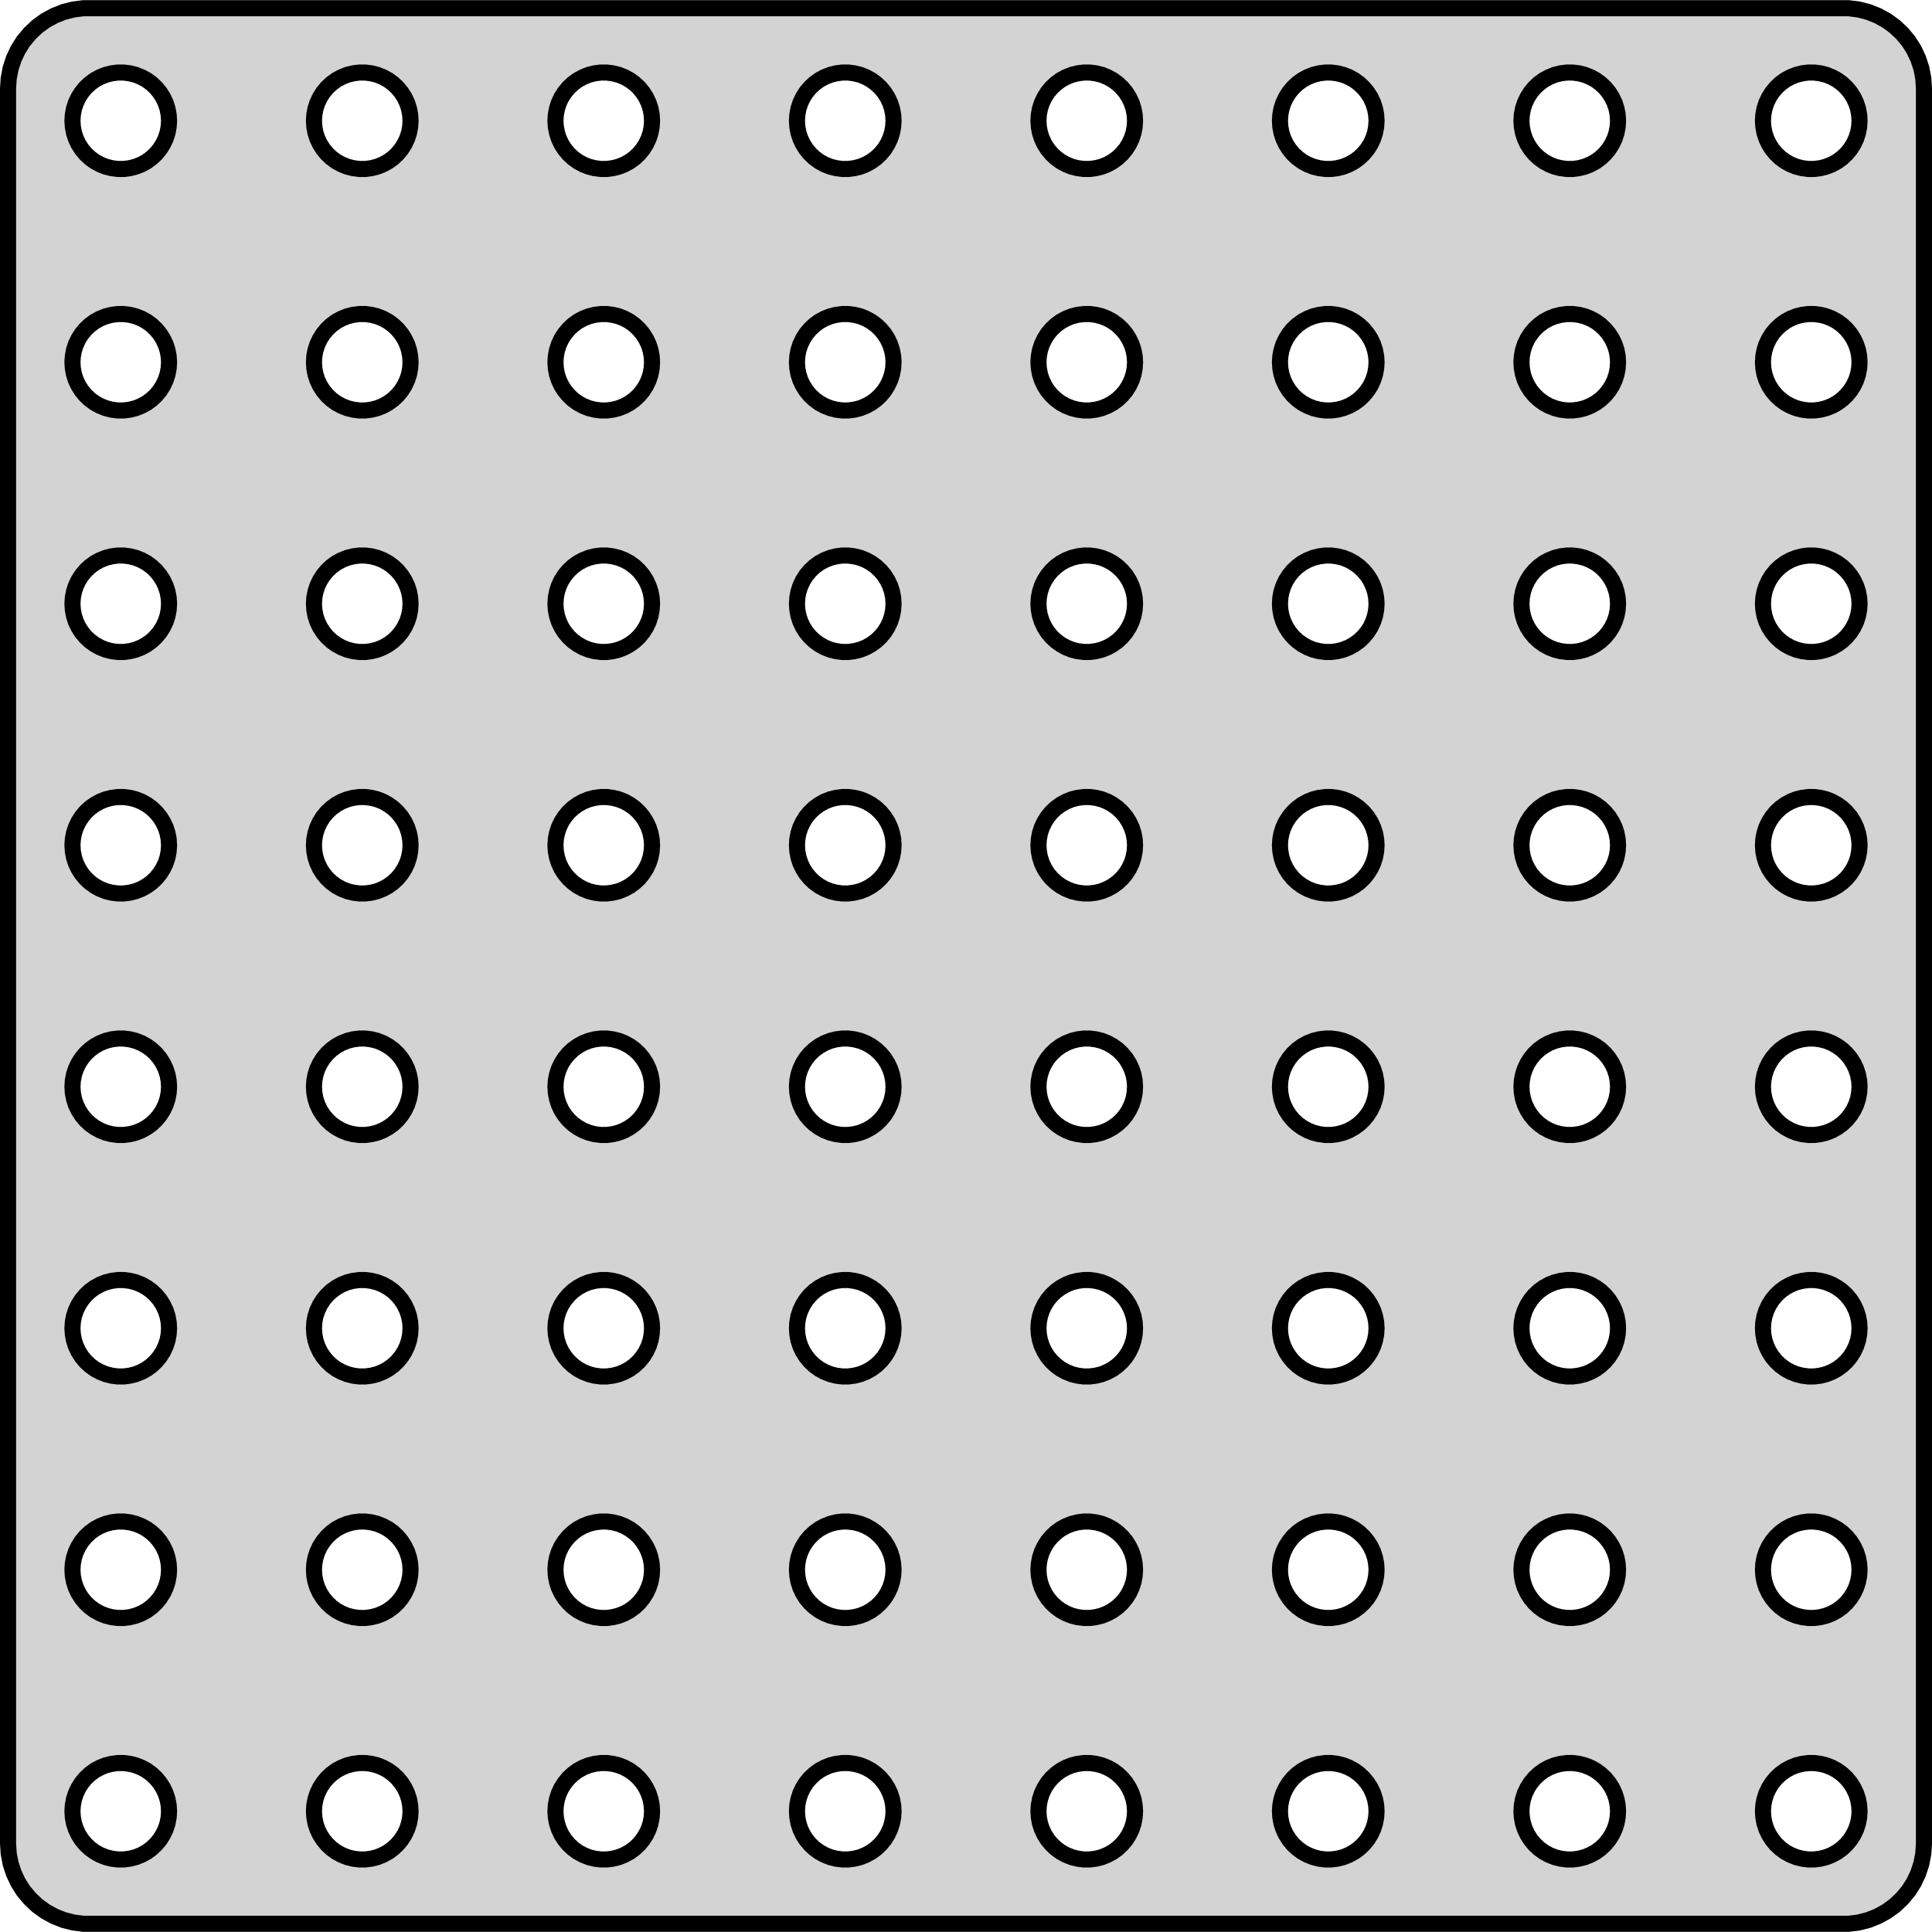 <?xml version="1.0" standalone="no"?>
<!DOCTYPE svg PUBLIC "-//W3C//DTD SVG 1.1//EN" "http://www.w3.org/Graphics/SVG/1.1/DTD/svg11.dtd">
<svg width="60mm" height="60mm" viewBox="-30 -30 60 60" xmlns="http://www.w3.org/2000/svg" version="1.1">
<title>OpenSCAD Model</title>
<path d="
M 27.718,29.706 L 28.023,29.628 L 28.314,29.512 L 28.59,29.361 L 28.844,29.176 L 29.072,28.961
 L 29.273,28.72 L 29.441,28.454 L 29.574,28.17 L 29.671,27.872 L 29.73,27.563 L 29.75,27.25
 L 29.75,-27.25 L 29.73,-27.563 L 29.671,-27.872 L 29.574,-28.17 L 29.441,-28.454 L 29.273,-28.72
 L 29.072,-28.961 L 28.844,-29.176 L 28.59,-29.361 L 28.314,-29.512 L 28.023,-29.628 L 27.718,-29.706
 L 27.407,-29.745 L -27.407,-29.745 L -27.718,-29.706 L -28.023,-29.628 L -28.314,-29.512 L -28.59,-29.361
 L -28.844,-29.176 L -29.072,-28.961 L -29.273,-28.72 L -29.441,-28.454 L -29.574,-28.17 L -29.671,-27.872
 L -29.73,-27.563 L -29.75,-27.25 L -29.75,27.25 L -29.73,27.563 L -29.671,27.872 L -29.574,28.17
 L -29.441,28.454 L -29.273,28.72 L -29.072,28.961 L -28.844,29.176 L -28.59,29.361 L -28.314,29.512
 L -28.023,29.628 L -27.718,29.706 L -27.407,29.745 L 27.407,29.745 z
M 3.656,-24.753 L 3.469,-24.777 L 3.286,-24.823 L 3.111,-24.893 L 2.946,-24.983 L 2.794,-25.094
 L 2.657,-25.223 L 2.536,-25.368 L 2.436,-25.527 L 2.355,-25.698 L 2.297,-25.877 L 2.262,-26.062
 L 2.25,-26.25 L 2.262,-26.438 L 2.297,-26.623 L 2.355,-26.802 L 2.436,-26.973 L 2.536,-27.132
 L 2.657,-27.277 L 2.794,-27.406 L 2.946,-27.517 L 3.111,-27.607 L 3.286,-27.677 L 3.469,-27.723
 L 3.656,-27.747 L 3.844,-27.747 L 4.031,-27.723 L 4.214,-27.677 L 4.389,-27.607 L 4.554,-27.517
 L 4.706,-27.406 L 4.843,-27.277 L 4.964,-27.132 L 5.064,-26.973 L 5.145,-26.802 L 5.203,-26.623
 L 5.238,-26.438 L 5.25,-26.25 L 5.238,-26.062 L 5.203,-25.877 L 5.145,-25.698 L 5.064,-25.527
 L 4.964,-25.368 L 4.843,-25.223 L 4.706,-25.094 L 4.554,-24.983 L 4.389,-24.893 L 4.214,-24.823
 L 4.031,-24.777 L 3.844,-24.753 z
M 26.156,-24.753 L 25.969,-24.777 L 25.787,-24.823 L 25.611,-24.893 L 25.446,-24.983 L 25.294,-25.094
 L 25.157,-25.223 L 25.037,-25.368 L 24.936,-25.527 L 24.855,-25.698 L 24.797,-25.877 L 24.762,-26.062
 L 24.75,-26.25 L 24.762,-26.438 L 24.797,-26.623 L 24.855,-26.802 L 24.936,-26.973 L 25.037,-27.132
 L 25.157,-27.277 L 25.294,-27.406 L 25.446,-27.517 L 25.611,-27.607 L 25.787,-27.677 L 25.969,-27.723
 L 26.156,-27.747 L 26.344,-27.747 L 26.531,-27.723 L 26.713,-27.677 L 26.889,-27.607 L 27.054,-27.517
 L 27.206,-27.406 L 27.343,-27.277 L 27.463,-27.132 L 27.564,-26.973 L 27.645,-26.802 L 27.703,-26.623
 L 27.738,-26.438 L 27.75,-26.25 L 27.738,-26.062 L 27.703,-25.877 L 27.645,-25.698 L 27.564,-25.527
 L 27.463,-25.368 L 27.343,-25.223 L 27.206,-25.094 L 27.054,-24.983 L 26.889,-24.893 L 26.713,-24.823
 L 26.531,-24.777 L 26.344,-24.753 z
M -18.844,-24.753 L -19.031,-24.777 L -19.213,-24.823 L -19.389,-24.893 L -19.554,-24.983 L -19.706,-25.094
 L -19.843,-25.223 L -19.963,-25.368 L -20.064,-25.527 L -20.145,-25.698 L -20.203,-25.877 L -20.238,-26.062
 L -20.25,-26.25 L -20.238,-26.438 L -20.203,-26.623 L -20.145,-26.802 L -20.064,-26.973 L -19.963,-27.132
 L -19.843,-27.277 L -19.706,-27.406 L -19.554,-27.517 L -19.389,-27.607 L -19.213,-27.677 L -19.031,-27.723
 L -18.844,-27.747 L -18.656,-27.747 L -18.469,-27.723 L -18.287,-27.677 L -18.111,-27.607 L -17.946,-27.517
 L -17.794,-27.406 L -17.657,-27.277 L -17.537,-27.132 L -17.436,-26.973 L -17.355,-26.802 L -17.297,-26.623
 L -17.262,-26.438 L -17.25,-26.25 L -17.262,-26.062 L -17.297,-25.877 L -17.355,-25.698 L -17.436,-25.527
 L -17.537,-25.368 L -17.657,-25.223 L -17.794,-25.094 L -17.946,-24.983 L -18.111,-24.893 L -18.287,-24.823
 L -18.469,-24.777 L -18.656,-24.753 z
M 18.656,-24.753 L 18.469,-24.777 L 18.287,-24.823 L 18.111,-24.893 L 17.946,-24.983 L 17.794,-25.094
 L 17.657,-25.223 L 17.537,-25.368 L 17.436,-25.527 L 17.355,-25.698 L 17.297,-25.877 L 17.262,-26.062
 L 17.25,-26.25 L 17.262,-26.438 L 17.297,-26.623 L 17.355,-26.802 L 17.436,-26.973 L 17.537,-27.132
 L 17.657,-27.277 L 17.794,-27.406 L 17.946,-27.517 L 18.111,-27.607 L 18.287,-27.677 L 18.469,-27.723
 L 18.656,-27.747 L 18.844,-27.747 L 19.031,-27.723 L 19.213,-27.677 L 19.389,-27.607 L 19.554,-27.517
 L 19.706,-27.406 L 19.843,-27.277 L 19.963,-27.132 L 20.064,-26.973 L 20.145,-26.802 L 20.203,-26.623
 L 20.238,-26.438 L 20.25,-26.25 L 20.238,-26.062 L 20.203,-25.877 L 20.145,-25.698 L 20.064,-25.527
 L 19.963,-25.368 L 19.843,-25.223 L 19.706,-25.094 L 19.554,-24.983 L 19.389,-24.893 L 19.213,-24.823
 L 19.031,-24.777 L 18.844,-24.753 z
M -3.844,-24.753 L -4.031,-24.777 L -4.214,-24.823 L -4.389,-24.893 L -4.554,-24.983 L -4.706,-25.094
 L -4.843,-25.223 L -4.964,-25.368 L -5.064,-25.527 L -5.145,-25.698 L -5.203,-25.877 L -5.238,-26.062
 L -5.25,-26.25 L -5.238,-26.438 L -5.203,-26.623 L -5.145,-26.802 L -5.064,-26.973 L -4.964,-27.132
 L -4.843,-27.277 L -4.706,-27.406 L -4.554,-27.517 L -4.389,-27.607 L -4.214,-27.677 L -4.031,-27.723
 L -3.844,-27.747 L -3.656,-27.747 L -3.469,-27.723 L -3.286,-27.677 L -3.111,-27.607 L -2.946,-27.517
 L -2.794,-27.406 L -2.657,-27.277 L -2.536,-27.132 L -2.436,-26.973 L -2.355,-26.802 L -2.297,-26.623
 L -2.262,-26.438 L -2.25,-26.25 L -2.262,-26.062 L -2.297,-25.877 L -2.355,-25.698 L -2.436,-25.527
 L -2.536,-25.368 L -2.657,-25.223 L -2.794,-25.094 L -2.946,-24.983 L -3.111,-24.893 L -3.286,-24.823
 L -3.469,-24.777 L -3.656,-24.753 z
M -26.344,-24.753 L -26.531,-24.777 L -26.713,-24.823 L -26.889,-24.893 L -27.054,-24.983 L -27.206,-25.094
 L -27.343,-25.223 L -27.463,-25.368 L -27.564,-25.527 L -27.645,-25.698 L -27.703,-25.877 L -27.738,-26.062
 L -27.75,-26.25 L -27.738,-26.438 L -27.703,-26.623 L -27.645,-26.802 L -27.564,-26.973 L -27.463,-27.132
 L -27.343,-27.277 L -27.206,-27.406 L -27.054,-27.517 L -26.889,-27.607 L -26.713,-27.677 L -26.531,-27.723
 L -26.344,-27.747 L -26.156,-27.747 L -25.969,-27.723 L -25.787,-27.677 L -25.611,-27.607 L -25.446,-27.517
 L -25.294,-27.406 L -25.157,-27.277 L -25.037,-27.132 L -24.936,-26.973 L -24.855,-26.802 L -24.797,-26.623
 L -24.762,-26.438 L -24.75,-26.25 L -24.762,-26.062 L -24.797,-25.877 L -24.855,-25.698 L -24.936,-25.527
 L -25.037,-25.368 L -25.157,-25.223 L -25.294,-25.094 L -25.446,-24.983 L -25.611,-24.893 L -25.787,-24.823
 L -25.969,-24.777 L -26.156,-24.753 z
M 11.156,-24.753 L 10.969,-24.777 L 10.787,-24.823 L 10.611,-24.893 L 10.446,-24.983 L 10.294,-25.094
 L 10.156,-25.223 L 10.037,-25.368 L 9.936,-25.527 L 9.855,-25.698 L 9.797,-25.877 L 9.762,-26.062
 L 9.75,-26.25 L 9.762,-26.438 L 9.797,-26.623 L 9.855,-26.802 L 9.936,-26.973 L 10.037,-27.132
 L 10.156,-27.277 L 10.294,-27.406 L 10.446,-27.517 L 10.611,-27.607 L 10.787,-27.677 L 10.969,-27.723
 L 11.156,-27.747 L 11.344,-27.747 L 11.531,-27.723 L 11.713,-27.677 L 11.889,-27.607 L 12.054,-27.517
 L 12.206,-27.406 L 12.343,-27.277 L 12.463,-27.132 L 12.565,-26.973 L 12.645,-26.802 L 12.703,-26.623
 L 12.738,-26.438 L 12.75,-26.25 L 12.738,-26.062 L 12.703,-25.877 L 12.645,-25.698 L 12.565,-25.527
 L 12.463,-25.368 L 12.343,-25.223 L 12.206,-25.094 L 12.054,-24.983 L 11.889,-24.893 L 11.713,-24.823
 L 11.531,-24.777 L 11.344,-24.753 z
M -11.344,-24.753 L -11.531,-24.777 L -11.713,-24.823 L -11.889,-24.893 L -12.054,-24.983 L -12.206,-25.094
 L -12.343,-25.223 L -12.463,-25.368 L -12.565,-25.527 L -12.645,-25.698 L -12.703,-25.877 L -12.738,-26.062
 L -12.75,-26.25 L -12.738,-26.438 L -12.703,-26.623 L -12.645,-26.802 L -12.565,-26.973 L -12.463,-27.132
 L -12.343,-27.277 L -12.206,-27.406 L -12.054,-27.517 L -11.889,-27.607 L -11.713,-27.677 L -11.531,-27.723
 L -11.344,-27.747 L -11.156,-27.747 L -10.969,-27.723 L -10.787,-27.677 L -10.611,-27.607 L -10.446,-27.517
 L -10.294,-27.406 L -10.156,-27.277 L -10.037,-27.132 L -9.936,-26.973 L -9.855,-26.802 L -9.797,-26.623
 L -9.762,-26.438 L -9.75,-26.25 L -9.762,-26.062 L -9.797,-25.877 L -9.855,-25.698 L -9.936,-25.527
 L -10.037,-25.368 L -10.156,-25.223 L -10.294,-25.094 L -10.446,-24.983 L -10.611,-24.893 L -10.787,-24.823
 L -10.969,-24.777 L -11.156,-24.753 z
M 26.156,-17.253 L 25.969,-17.277 L 25.787,-17.323 L 25.611,-17.393 L 25.446,-17.483 L 25.294,-17.594
 L 25.157,-17.723 L 25.037,-17.868 L 24.936,-18.027 L 24.855,-18.198 L 24.797,-18.377 L 24.762,-18.562
 L 24.75,-18.75 L 24.762,-18.938 L 24.797,-19.123 L 24.855,-19.302 L 24.936,-19.473 L 25.037,-19.632
 L 25.157,-19.777 L 25.294,-19.906 L 25.446,-20.017 L 25.611,-20.107 L 25.787,-20.177 L 25.969,-20.223
 L 26.156,-20.247 L 26.344,-20.247 L 26.531,-20.223 L 26.713,-20.177 L 26.889,-20.107 L 27.054,-20.017
 L 27.206,-19.906 L 27.343,-19.777 L 27.463,-19.632 L 27.564,-19.473 L 27.645,-19.302 L 27.703,-19.123
 L 27.738,-18.938 L 27.75,-18.75 L 27.738,-18.562 L 27.703,-18.377 L 27.645,-18.198 L 27.564,-18.027
 L 27.463,-17.868 L 27.343,-17.723 L 27.206,-17.594 L 27.054,-17.483 L 26.889,-17.393 L 26.713,-17.323
 L 26.531,-17.277 L 26.344,-17.253 z
M 3.656,-17.253 L 3.469,-17.277 L 3.286,-17.323 L 3.111,-17.393 L 2.946,-17.483 L 2.794,-17.594
 L 2.657,-17.723 L 2.536,-17.868 L 2.436,-18.027 L 2.355,-18.198 L 2.297,-18.377 L 2.262,-18.562
 L 2.25,-18.75 L 2.262,-18.938 L 2.297,-19.123 L 2.355,-19.302 L 2.436,-19.473 L 2.536,-19.632
 L 2.657,-19.777 L 2.794,-19.906 L 2.946,-20.017 L 3.111,-20.107 L 3.286,-20.177 L 3.469,-20.223
 L 3.656,-20.247 L 3.844,-20.247 L 4.031,-20.223 L 4.214,-20.177 L 4.389,-20.107 L 4.554,-20.017
 L 4.706,-19.906 L 4.843,-19.777 L 4.964,-19.632 L 5.064,-19.473 L 5.145,-19.302 L 5.203,-19.123
 L 5.238,-18.938 L 5.25,-18.75 L 5.238,-18.562 L 5.203,-18.377 L 5.145,-18.198 L 5.064,-18.027
 L 4.964,-17.868 L 4.843,-17.723 L 4.706,-17.594 L 4.554,-17.483 L 4.389,-17.393 L 4.214,-17.323
 L 4.031,-17.277 L 3.844,-17.253 z
M -26.344,-17.253 L -26.531,-17.277 L -26.713,-17.323 L -26.889,-17.393 L -27.054,-17.483 L -27.206,-17.594
 L -27.343,-17.723 L -27.463,-17.868 L -27.564,-18.027 L -27.645,-18.198 L -27.703,-18.377 L -27.738,-18.562
 L -27.75,-18.75 L -27.738,-18.938 L -27.703,-19.123 L -27.645,-19.302 L -27.564,-19.473 L -27.463,-19.632
 L -27.343,-19.777 L -27.206,-19.906 L -27.054,-20.017 L -26.889,-20.107 L -26.713,-20.177 L -26.531,-20.223
 L -26.344,-20.247 L -26.156,-20.247 L -25.969,-20.223 L -25.787,-20.177 L -25.611,-20.107 L -25.446,-20.017
 L -25.294,-19.906 L -25.157,-19.777 L -25.037,-19.632 L -24.936,-19.473 L -24.855,-19.302 L -24.797,-19.123
 L -24.762,-18.938 L -24.75,-18.75 L -24.762,-18.562 L -24.797,-18.377 L -24.855,-18.198 L -24.936,-18.027
 L -25.037,-17.868 L -25.157,-17.723 L -25.294,-17.594 L -25.446,-17.483 L -25.611,-17.393 L -25.787,-17.323
 L -25.969,-17.277 L -26.156,-17.253 z
M 11.156,-17.253 L 10.969,-17.277 L 10.787,-17.323 L 10.611,-17.393 L 10.446,-17.483 L 10.294,-17.594
 L 10.156,-17.723 L 10.037,-17.868 L 9.936,-18.027 L 9.855,-18.198 L 9.797,-18.377 L 9.762,-18.562
 L 9.75,-18.75 L 9.762,-18.938 L 9.797,-19.123 L 9.855,-19.302 L 9.936,-19.473 L 10.037,-19.632
 L 10.156,-19.777 L 10.294,-19.906 L 10.446,-20.017 L 10.611,-20.107 L 10.787,-20.177 L 10.969,-20.223
 L 11.156,-20.247 L 11.344,-20.247 L 11.531,-20.223 L 11.713,-20.177 L 11.889,-20.107 L 12.054,-20.017
 L 12.206,-19.906 L 12.343,-19.777 L 12.463,-19.632 L 12.565,-19.473 L 12.645,-19.302 L 12.703,-19.123
 L 12.738,-18.938 L 12.75,-18.75 L 12.738,-18.562 L 12.703,-18.377 L 12.645,-18.198 L 12.565,-18.027
 L 12.463,-17.868 L 12.343,-17.723 L 12.206,-17.594 L 12.054,-17.483 L 11.889,-17.393 L 11.713,-17.323
 L 11.531,-17.277 L 11.344,-17.253 z
M -11.344,-17.253 L -11.531,-17.277 L -11.713,-17.323 L -11.889,-17.393 L -12.054,-17.483 L -12.206,-17.594
 L -12.343,-17.723 L -12.463,-17.868 L -12.565,-18.027 L -12.645,-18.198 L -12.703,-18.377 L -12.738,-18.562
 L -12.75,-18.75 L -12.738,-18.938 L -12.703,-19.123 L -12.645,-19.302 L -12.565,-19.473 L -12.463,-19.632
 L -12.343,-19.777 L -12.206,-19.906 L -12.054,-20.017 L -11.889,-20.107 L -11.713,-20.177 L -11.531,-20.223
 L -11.344,-20.247 L -11.156,-20.247 L -10.969,-20.223 L -10.787,-20.177 L -10.611,-20.107 L -10.446,-20.017
 L -10.294,-19.906 L -10.156,-19.777 L -10.037,-19.632 L -9.936,-19.473 L -9.855,-19.302 L -9.797,-19.123
 L -9.762,-18.938 L -9.75,-18.75 L -9.762,-18.562 L -9.797,-18.377 L -9.855,-18.198 L -9.936,-18.027
 L -10.037,-17.868 L -10.156,-17.723 L -10.294,-17.594 L -10.446,-17.483 L -10.611,-17.393 L -10.787,-17.323
 L -10.969,-17.277 L -11.156,-17.253 z
M 18.656,-17.253 L 18.469,-17.277 L 18.287,-17.323 L 18.111,-17.393 L 17.946,-17.483 L 17.794,-17.594
 L 17.657,-17.723 L 17.537,-17.868 L 17.436,-18.027 L 17.355,-18.198 L 17.297,-18.377 L 17.262,-18.562
 L 17.25,-18.75 L 17.262,-18.938 L 17.297,-19.123 L 17.355,-19.302 L 17.436,-19.473 L 17.537,-19.632
 L 17.657,-19.777 L 17.794,-19.906 L 17.946,-20.017 L 18.111,-20.107 L 18.287,-20.177 L 18.469,-20.223
 L 18.656,-20.247 L 18.844,-20.247 L 19.031,-20.223 L 19.213,-20.177 L 19.389,-20.107 L 19.554,-20.017
 L 19.706,-19.906 L 19.843,-19.777 L 19.963,-19.632 L 20.064,-19.473 L 20.145,-19.302 L 20.203,-19.123
 L 20.238,-18.938 L 20.25,-18.75 L 20.238,-18.562 L 20.203,-18.377 L 20.145,-18.198 L 20.064,-18.027
 L 19.963,-17.868 L 19.843,-17.723 L 19.706,-17.594 L 19.554,-17.483 L 19.389,-17.393 L 19.213,-17.323
 L 19.031,-17.277 L 18.844,-17.253 z
M -18.844,-17.253 L -19.031,-17.277 L -19.213,-17.323 L -19.389,-17.393 L -19.554,-17.483 L -19.706,-17.594
 L -19.843,-17.723 L -19.963,-17.868 L -20.064,-18.027 L -20.145,-18.198 L -20.203,-18.377 L -20.238,-18.562
 L -20.25,-18.75 L -20.238,-18.938 L -20.203,-19.123 L -20.145,-19.302 L -20.064,-19.473 L -19.963,-19.632
 L -19.843,-19.777 L -19.706,-19.906 L -19.554,-20.017 L -19.389,-20.107 L -19.213,-20.177 L -19.031,-20.223
 L -18.844,-20.247 L -18.656,-20.247 L -18.469,-20.223 L -18.287,-20.177 L -18.111,-20.107 L -17.946,-20.017
 L -17.794,-19.906 L -17.657,-19.777 L -17.537,-19.632 L -17.436,-19.473 L -17.355,-19.302 L -17.297,-19.123
 L -17.262,-18.938 L -17.25,-18.75 L -17.262,-18.562 L -17.297,-18.377 L -17.355,-18.198 L -17.436,-18.027
 L -17.537,-17.868 L -17.657,-17.723 L -17.794,-17.594 L -17.946,-17.483 L -18.111,-17.393 L -18.287,-17.323
 L -18.469,-17.277 L -18.656,-17.253 z
M -3.844,-17.253 L -4.031,-17.277 L -4.214,-17.323 L -4.389,-17.393 L -4.554,-17.483 L -4.706,-17.594
 L -4.843,-17.723 L -4.964,-17.868 L -5.064,-18.027 L -5.145,-18.198 L -5.203,-18.377 L -5.238,-18.562
 L -5.25,-18.75 L -5.238,-18.938 L -5.203,-19.123 L -5.145,-19.302 L -5.064,-19.473 L -4.964,-19.632
 L -4.843,-19.777 L -4.706,-19.906 L -4.554,-20.017 L -4.389,-20.107 L -4.214,-20.177 L -4.031,-20.223
 L -3.844,-20.247 L -3.656,-20.247 L -3.469,-20.223 L -3.286,-20.177 L -3.111,-20.107 L -2.946,-20.017
 L -2.794,-19.906 L -2.657,-19.777 L -2.536,-19.632 L -2.436,-19.473 L -2.355,-19.302 L -2.297,-19.123
 L -2.262,-18.938 L -2.25,-18.75 L -2.262,-18.562 L -2.297,-18.377 L -2.355,-18.198 L -2.436,-18.027
 L -2.536,-17.868 L -2.657,-17.723 L -2.794,-17.594 L -2.946,-17.483 L -3.111,-17.393 L -3.286,-17.323
 L -3.469,-17.277 L -3.656,-17.253 z
M 2.436,-10.527 L 2.355,-10.698 L 2.297,-10.877 L 2.262,-11.062 L 2.25,-11.25 L 2.262,-11.438
 L 2.297,-11.623 L 2.355,-11.802 L 2.436,-11.973 L 2.536,-12.132 L 2.657,-12.277 L 2.794,-12.406
 L 2.946,-12.517 L 3.111,-12.607 L 3.286,-12.677 L 3.469,-12.723 L 3.656,-12.747 L 3.844,-12.747
 L 4.031,-12.723 L 4.214,-12.677 L 4.389,-12.607 L 4.554,-12.517 L 4.706,-12.406 L 4.843,-12.277
 L 4.964,-12.132 L 5.064,-11.973 L 5.145,-11.802 L 5.203,-11.623 L 5.238,-11.438 L 5.25,-11.25
 L 5.238,-11.062 L 5.203,-10.877 L 5.145,-10.698 L 5.064,-10.527 L 4.964,-10.368 L 4.843,-10.223
 L 4.706,-10.094 L 4.554,-9.984 L 4.389,-9.893 L 4.214,-9.823 L 4.031,-9.777 L 3.844,-9.753
 L 3.656,-9.753 L 3.469,-9.777 L 3.286,-9.823 L 3.111,-9.893 L 2.946,-9.984 L 2.794,-10.094
 L 2.657,-10.223 L 2.536,-10.368 z
M -18.844,-9.753 L -19.031,-9.777 L -19.213,-9.823 L -19.389,-9.893 L -19.554,-9.984 L -19.706,-10.094
 L -19.843,-10.223 L -19.963,-10.368 L -20.064,-10.527 L -20.145,-10.698 L -20.203,-10.877 L -20.238,-11.062
 L -20.25,-11.25 L -20.238,-11.438 L -20.203,-11.623 L -20.145,-11.802 L -20.064,-11.973 L -19.963,-12.132
 L -19.843,-12.277 L -19.706,-12.406 L -19.554,-12.517 L -19.389,-12.607 L -19.213,-12.677 L -19.031,-12.723
 L -18.844,-12.747 L -18.656,-12.747 L -18.469,-12.723 L -18.287,-12.677 L -18.111,-12.607 L -17.946,-12.517
 L -17.794,-12.406 L -17.657,-12.277 L -17.537,-12.132 L -17.436,-11.973 L -17.355,-11.802 L -17.297,-11.623
 L -17.262,-11.438 L -17.25,-11.25 L -17.262,-11.062 L -17.297,-10.877 L -17.355,-10.698 L -17.436,-10.527
 L -17.537,-10.368 L -17.657,-10.223 L -17.794,-10.094 L -17.946,-9.984 L -18.111,-9.893 L -18.287,-9.823
 L -18.469,-9.777 L -18.656,-9.753 z
M -11.344,-9.753 L -11.531,-9.777 L -11.713,-9.823 L -11.889,-9.893 L -12.054,-9.984 L -12.206,-10.094
 L -12.343,-10.223 L -12.463,-10.368 L -12.565,-10.527 L -12.645,-10.698 L -12.703,-10.877 L -12.738,-11.062
 L -12.75,-11.25 L -12.738,-11.438 L -12.703,-11.623 L -12.645,-11.802 L -12.565,-11.973 L -12.463,-12.132
 L -12.343,-12.277 L -12.206,-12.406 L -12.054,-12.517 L -11.889,-12.607 L -11.713,-12.677 L -11.531,-12.723
 L -11.344,-12.747 L -11.156,-12.747 L -10.969,-12.723 L -10.787,-12.677 L -10.611,-12.607 L -10.446,-12.517
 L -10.294,-12.406 L -10.156,-12.277 L -10.037,-12.132 L -9.936,-11.973 L -9.855,-11.802 L -9.797,-11.623
 L -9.762,-11.438 L -9.75,-11.25 L -9.762,-11.062 L -9.797,-10.877 L -9.855,-10.698 L -9.936,-10.527
 L -10.037,-10.368 L -10.156,-10.223 L -10.294,-10.094 L -10.446,-9.984 L -10.611,-9.893 L -10.787,-9.823
 L -10.969,-9.777 L -11.156,-9.753 z
M 26.156,-9.753 L 25.969,-9.777 L 25.787,-9.823 L 25.611,-9.893 L 25.446,-9.984 L 25.294,-10.094
 L 25.157,-10.223 L 25.037,-10.368 L 24.936,-10.527 L 24.855,-10.698 L 24.797,-10.877 L 24.762,-11.062
 L 24.75,-11.25 L 24.762,-11.438 L 24.797,-11.623 L 24.855,-11.802 L 24.936,-11.973 L 25.037,-12.132
 L 25.157,-12.277 L 25.294,-12.406 L 25.446,-12.517 L 25.611,-12.607 L 25.787,-12.677 L 25.969,-12.723
 L 26.156,-12.747 L 26.344,-12.747 L 26.531,-12.723 L 26.713,-12.677 L 26.889,-12.607 L 27.054,-12.517
 L 27.206,-12.406 L 27.343,-12.277 L 27.463,-12.132 L 27.564,-11.973 L 27.645,-11.802 L 27.703,-11.623
 L 27.738,-11.438 L 27.75,-11.25 L 27.738,-11.062 L 27.703,-10.877 L 27.645,-10.698 L 27.564,-10.527
 L 27.463,-10.368 L 27.343,-10.223 L 27.206,-10.094 L 27.054,-9.984 L 26.889,-9.893 L 26.713,-9.823
 L 26.531,-9.777 L 26.344,-9.753 z
M 17.436,-10.527 L 17.355,-10.698 L 17.297,-10.877 L 17.262,-11.062 L 17.25,-11.25 L 17.262,-11.438
 L 17.297,-11.623 L 17.355,-11.802 L 17.436,-11.973 L 17.537,-12.132 L 17.657,-12.277 L 17.794,-12.406
 L 17.946,-12.517 L 18.111,-12.607 L 18.287,-12.677 L 18.469,-12.723 L 18.656,-12.747 L 18.844,-12.747
 L 19.031,-12.723 L 19.213,-12.677 L 19.389,-12.607 L 19.554,-12.517 L 19.706,-12.406 L 19.843,-12.277
 L 19.963,-12.132 L 20.064,-11.973 L 20.145,-11.802 L 20.203,-11.623 L 20.238,-11.438 L 20.25,-11.25
 L 20.238,-11.062 L 20.203,-10.877 L 20.145,-10.698 L 20.064,-10.527 L 19.963,-10.368 L 19.843,-10.223
 L 19.706,-10.094 L 19.554,-9.984 L 19.389,-9.893 L 19.213,-9.823 L 19.031,-9.777 L 18.844,-9.753
 L 18.656,-9.753 L 18.469,-9.777 L 18.287,-9.823 L 18.111,-9.893 L 17.946,-9.984 L 17.794,-10.094
 L 17.657,-10.223 L 17.537,-10.368 z
M -26.344,-9.753 L -26.531,-9.777 L -26.713,-9.823 L -26.889,-9.893 L -27.054,-9.984 L -27.206,-10.094
 L -27.343,-10.223 L -27.463,-10.368 L -27.564,-10.527 L -27.645,-10.698 L -27.703,-10.877 L -27.738,-11.062
 L -27.75,-11.25 L -27.738,-11.438 L -27.703,-11.623 L -27.645,-11.802 L -27.564,-11.973 L -27.463,-12.132
 L -27.343,-12.277 L -27.206,-12.406 L -27.054,-12.517 L -26.889,-12.607 L -26.713,-12.677 L -26.531,-12.723
 L -26.344,-12.747 L -26.156,-12.747 L -25.969,-12.723 L -25.787,-12.677 L -25.611,-12.607 L -25.446,-12.517
 L -25.294,-12.406 L -25.157,-12.277 L -25.037,-12.132 L -24.936,-11.973 L -24.855,-11.802 L -24.797,-11.623
 L -24.762,-11.438 L -24.75,-11.25 L -24.762,-11.062 L -24.797,-10.877 L -24.855,-10.698 L -24.936,-10.527
 L -25.037,-10.368 L -25.157,-10.223 L -25.294,-10.094 L -25.446,-9.984 L -25.611,-9.893 L -25.787,-9.823
 L -25.969,-9.777 L -26.156,-9.753 z
M -26.344,-2.253 L -26.531,-2.277 L -26.713,-2.323 L -26.889,-2.393 L -27.054,-2.484 L -27.206,-2.594
 L -27.343,-2.723 L -27.463,-2.868 L -27.564,-3.027 L -27.645,-3.198 L -27.703,-3.377 L -27.738,-3.562
 L -27.75,-3.75 L -27.738,-3.938 L -27.703,-4.123 L -27.645,-4.302 L -27.564,-4.473 L -27.463,-4.632
 L -27.343,-4.777 L -27.206,-4.906 L -27.054,-5.016 L -26.889,-5.107 L -26.713,-5.177 L -26.531,-5.223
 L -26.344,-5.247 L -26.156,-5.247 L -25.969,-5.223 L -25.787,-5.177 L -25.611,-5.107 L -25.446,-5.016
 L -25.294,-4.906 L -25.157,-4.777 L -25.037,-4.632 L -24.936,-4.473 L -24.855,-4.302 L -24.797,-4.123
 L -24.762,-3.938 L -24.75,-3.75 L -24.762,-3.562 L -24.797,-3.377 L -24.855,-3.198 L -24.936,-3.027
 L -25.037,-2.868 L -25.157,-2.723 L -25.294,-2.594 L -25.446,-2.484 L -25.611,-2.393 L -25.787,-2.323
 L -25.969,-2.277 L -26.156,-2.253 z
M -18.844,-2.253 L -19.031,-2.277 L -19.213,-2.323 L -19.389,-2.393 L -19.554,-2.484 L -19.706,-2.594
 L -19.843,-2.723 L -19.963,-2.868 L -20.064,-3.027 L -20.145,-3.198 L -20.203,-3.377 L -20.238,-3.562
 L -20.25,-3.75 L -20.238,-3.938 L -20.203,-4.123 L -20.145,-4.302 L -20.064,-4.473 L -19.963,-4.632
 L -19.843,-4.777 L -19.706,-4.906 L -19.554,-5.016 L -19.389,-5.107 L -19.213,-5.177 L -19.031,-5.223
 L -18.844,-5.247 L -18.656,-5.247 L -18.469,-5.223 L -18.287,-5.177 L -18.111,-5.107 L -17.946,-5.016
 L -17.794,-4.906 L -17.657,-4.777 L -17.537,-4.632 L -17.436,-4.473 L -17.355,-4.302 L -17.297,-4.123
 L -17.262,-3.938 L -17.25,-3.75 L -17.262,-3.562 L -17.297,-3.377 L -17.355,-3.198 L -17.436,-3.027
 L -17.537,-2.868 L -17.657,-2.723 L -17.794,-2.594 L -17.946,-2.484 L -18.111,-2.393 L -18.287,-2.323
 L -18.469,-2.277 L -18.656,-2.253 z
M 11.156,-2.253 L 10.969,-2.277 L 10.787,-2.323 L 10.611,-2.393 L 10.446,-2.484 L 10.294,-2.594
 L 10.156,-2.723 L 10.037,-2.868 L 9.936,-3.027 L 9.855,-3.198 L 9.797,-3.377 L 9.762,-3.562
 L 9.75,-3.75 L 9.762,-3.938 L 9.797,-4.123 L 9.855,-4.302 L 9.936,-4.473 L 10.037,-4.632
 L 10.156,-4.777 L 10.294,-4.906 L 10.446,-5.016 L 10.611,-5.107 L 10.787,-5.177 L 10.969,-5.223
 L 11.156,-5.247 L 11.344,-5.247 L 11.531,-5.223 L 11.713,-5.177 L 11.889,-5.107 L 12.054,-5.016
 L 12.206,-4.906 L 12.343,-4.777 L 12.463,-4.632 L 12.565,-4.473 L 12.645,-4.302 L 12.703,-4.123
 L 12.738,-3.938 L 12.75,-3.75 L 12.738,-3.562 L 12.703,-3.377 L 12.645,-3.198 L 12.565,-3.027
 L 12.463,-2.868 L 12.343,-2.723 L 12.206,-2.594 L 12.054,-2.484 L 11.889,-2.393 L 11.713,-2.323
 L 11.531,-2.277 L 11.344,-2.253 z
M -3.844,-2.253 L -4.031,-2.277 L -4.214,-2.323 L -4.389,-2.393 L -4.554,-2.484 L -4.706,-2.594
 L -4.843,-2.723 L -4.964,-2.868 L -5.064,-3.027 L -5.145,-3.198 L -5.203,-3.377 L -5.238,-3.562
 L -5.25,-3.75 L -5.238,-3.938 L -5.203,-4.123 L -5.145,-4.302 L -5.064,-4.473 L -4.964,-4.632
 L -4.843,-4.777 L -4.706,-4.906 L -4.554,-5.016 L -4.389,-5.107 L -4.214,-5.177 L -4.031,-5.223
 L -3.844,-5.247 L -3.656,-5.247 L -3.469,-5.223 L -3.286,-5.177 L -3.111,-5.107 L -2.946,-5.016
 L -2.794,-4.906 L -2.657,-4.777 L -2.536,-4.632 L -2.436,-4.473 L -2.355,-4.302 L -2.297,-4.123
 L -2.262,-3.938 L -2.25,-3.75 L -2.262,-3.562 L -2.297,-3.377 L -2.355,-3.198 L -2.436,-3.027
 L -2.536,-2.868 L -2.657,-2.723 L -2.794,-2.594 L -2.946,-2.484 L -3.111,-2.393 L -3.286,-2.323
 L -3.469,-2.277 L -3.656,-2.253 z
M 18.656,-2.253 L 18.469,-2.277 L 18.287,-2.323 L 18.111,-2.393 L 17.946,-2.484 L 17.794,-2.594
 L 17.657,-2.723 L 17.537,-2.868 L 17.436,-3.027 L 17.355,-3.198 L 17.297,-3.377 L 17.262,-3.562
 L 17.25,-3.75 L 17.262,-3.938 L 17.297,-4.123 L 17.355,-4.302 L 17.436,-4.473 L 17.537,-4.632
 L 17.657,-4.777 L 17.794,-4.906 L 17.946,-5.016 L 18.111,-5.107 L 18.287,-5.177 L 18.469,-5.223
 L 18.656,-5.247 L 18.844,-5.247 L 19.031,-5.223 L 19.213,-5.177 L 19.389,-5.107 L 19.554,-5.016
 L 19.706,-4.906 L 19.843,-4.777 L 19.963,-4.632 L 20.064,-4.473 L 20.145,-4.302 L 20.203,-4.123
 L 20.238,-3.938 L 20.25,-3.75 L 20.238,-3.562 L 20.203,-3.377 L 20.145,-3.198 L 20.064,-3.027
 L 19.963,-2.868 L 19.843,-2.723 L 19.706,-2.594 L 19.554,-2.484 L 19.389,-2.393 L 19.213,-2.323
 L 19.031,-2.277 L 18.844,-2.253 z
M -11.344,-2.253 L -11.531,-2.277 L -11.713,-2.323 L -11.889,-2.393 L -12.054,-2.484 L -12.206,-2.594
 L -12.343,-2.723 L -12.463,-2.868 L -12.565,-3.027 L -12.645,-3.198 L -12.703,-3.377 L -12.738,-3.562
 L -12.75,-3.75 L -12.738,-3.938 L -12.703,-4.123 L -12.645,-4.302 L -12.565,-4.473 L -12.463,-4.632
 L -12.343,-4.777 L -12.206,-4.906 L -12.054,-5.016 L -11.889,-5.107 L -11.713,-5.177 L -11.531,-5.223
 L -11.344,-5.247 L -11.156,-5.247 L -10.969,-5.223 L -10.787,-5.177 L -10.611,-5.107 L -10.446,-5.016
 L -10.294,-4.906 L -10.156,-4.777 L -10.037,-4.632 L -9.936,-4.473 L -9.855,-4.302 L -9.797,-4.123
 L -9.762,-3.938 L -9.75,-3.75 L -9.762,-3.562 L -9.797,-3.377 L -9.855,-3.198 L -9.936,-3.027
 L -10.037,-2.868 L -10.156,-2.723 L -10.294,-2.594 L -10.446,-2.484 L -10.611,-2.393 L -10.787,-2.323
 L -10.969,-2.277 L -11.156,-2.253 z
M 3.656,-2.253 L 3.469,-2.277 L 3.286,-2.323 L 3.111,-2.393 L 2.946,-2.484 L 2.794,-2.594
 L 2.657,-2.723 L 2.536,-2.868 L 2.436,-3.027 L 2.355,-3.198 L 2.297,-3.377 L 2.262,-3.562
 L 2.25,-3.75 L 2.262,-3.938 L 2.297,-4.123 L 2.355,-4.302 L 2.436,-4.473 L 2.536,-4.632
 L 2.657,-4.777 L 2.794,-4.906 L 2.946,-5.016 L 3.111,-5.107 L 3.286,-5.177 L 3.469,-5.223
 L 3.656,-5.247 L 3.844,-5.247 L 4.031,-5.223 L 4.214,-5.177 L 4.389,-5.107 L 4.554,-5.016
 L 4.706,-4.906 L 4.843,-4.777 L 4.964,-4.632 L 5.064,-4.473 L 5.145,-4.302 L 5.203,-4.123
 L 5.238,-3.938 L 5.25,-3.75 L 5.238,-3.562 L 5.203,-3.377 L 5.145,-3.198 L 5.064,-3.027
 L 4.964,-2.868 L 4.843,-2.723 L 4.706,-2.594 L 4.554,-2.484 L 4.389,-2.393 L 4.214,-2.323
 L 4.031,-2.277 L 3.844,-2.253 z
M 26.156,-2.253 L 25.969,-2.277 L 25.787,-2.323 L 25.611,-2.393 L 25.446,-2.484 L 25.294,-2.594
 L 25.157,-2.723 L 25.037,-2.868 L 24.936,-3.027 L 24.855,-3.198 L 24.797,-3.377 L 24.762,-3.562
 L 24.75,-3.75 L 24.762,-3.938 L 24.797,-4.123 L 24.855,-4.302 L 24.936,-4.473 L 25.037,-4.632
 L 25.157,-4.777 L 25.294,-4.906 L 25.446,-5.016 L 25.611,-5.107 L 25.787,-5.177 L 25.969,-5.223
 L 26.156,-5.247 L 26.344,-5.247 L 26.531,-5.223 L 26.713,-5.177 L 26.889,-5.107 L 27.054,-5.016
 L 27.206,-4.906 L 27.343,-4.777 L 27.463,-4.632 L 27.564,-4.473 L 27.645,-4.302 L 27.703,-4.123
 L 27.738,-3.938 L 27.75,-3.75 L 27.738,-3.562 L 27.703,-3.377 L 27.645,-3.198 L 27.564,-3.027
 L 27.463,-2.868 L 27.343,-2.723 L 27.206,-2.594 L 27.054,-2.484 L 26.889,-2.393 L 26.713,-2.323
 L 26.531,-2.277 L 26.344,-2.253 z
M 3.656,5.247 L 3.469,5.223 L 3.286,5.177 L 3.111,5.107 L 2.946,5.016 L 2.794,4.906
 L 2.657,4.777 L 2.536,4.632 L 2.436,4.473 L 2.355,4.302 L 2.297,4.123 L 2.262,3.938
 L 2.25,3.75 L 2.262,3.562 L 2.297,3.377 L 2.355,3.198 L 2.436,3.027 L 2.536,2.868
 L 2.657,2.723 L 2.794,2.594 L 2.946,2.484 L 3.111,2.393 L 3.286,2.323 L 3.469,2.277
 L 3.656,2.253 L 3.844,2.253 L 4.031,2.277 L 4.214,2.323 L 4.389,2.393 L 4.554,2.484
 L 4.706,2.594 L 4.843,2.723 L 4.964,2.868 L 5.064,3.027 L 5.145,3.198 L 5.203,3.377
 L 5.238,3.562 L 5.25,3.75 L 5.238,3.938 L 5.203,4.123 L 5.145,4.302 L 5.064,4.473
 L 4.964,4.632 L 4.843,4.777 L 4.706,4.906 L 4.554,5.016 L 4.389,5.107 L 4.214,5.177
 L 4.031,5.223 L 3.844,5.247 z
M -11.344,5.247 L -11.531,5.223 L -11.713,5.177 L -11.889,5.107 L -12.054,5.016 L -12.206,4.906
 L -12.343,4.777 L -12.463,4.632 L -12.565,4.473 L -12.645,4.302 L -12.703,4.123 L -12.738,3.938
 L -12.75,3.75 L -12.738,3.562 L -12.703,3.377 L -12.645,3.198 L -12.565,3.027 L -12.463,2.868
 L -12.343,2.723 L -12.206,2.594 L -12.054,2.484 L -11.889,2.393 L -11.713,2.323 L -11.531,2.277
 L -11.344,2.253 L -11.156,2.253 L -10.969,2.277 L -10.787,2.323 L -10.611,2.393 L -10.446,2.484
 L -10.294,2.594 L -10.156,2.723 L -10.037,2.868 L -9.936,3.027 L -9.855,3.198 L -9.797,3.377
 L -9.762,3.562 L -9.75,3.75 L -9.762,3.938 L -9.797,4.123 L -9.855,4.302 L -9.936,4.473
 L -10.037,4.632 L -10.156,4.777 L -10.294,4.906 L -10.446,5.016 L -10.611,5.107 L -10.787,5.177
 L -10.969,5.223 L -11.156,5.247 z
M -3.844,5.247 L -4.031,5.223 L -4.214,5.177 L -4.389,5.107 L -4.554,5.016 L -4.706,4.906
 L -4.843,4.777 L -4.964,4.632 L -5.064,4.473 L -5.145,4.302 L -5.203,4.123 L -5.238,3.938
 L -5.25,3.75 L -5.238,3.562 L -5.203,3.377 L -5.145,3.198 L -5.064,3.027 L -4.964,2.868
 L -4.843,2.723 L -4.706,2.594 L -4.554,2.484 L -4.389,2.393 L -4.214,2.323 L -4.031,2.277
 L -3.844,2.253 L -3.656,2.253 L -3.469,2.277 L -3.286,2.323 L -3.111,2.393 L -2.946,2.484
 L -2.794,2.594 L -2.657,2.723 L -2.536,2.868 L -2.436,3.027 L -2.355,3.198 L -2.297,3.377
 L -2.262,3.562 L -2.25,3.75 L -2.262,3.938 L -2.297,4.123 L -2.355,4.302 L -2.436,4.473
 L -2.536,4.632 L -2.657,4.777 L -2.794,4.906 L -2.946,5.016 L -3.111,5.107 L -3.286,5.177
 L -3.469,5.223 L -3.656,5.247 z
M 11.156,5.247 L 10.969,5.223 L 10.787,5.177 L 10.611,5.107 L 10.446,5.016 L 10.294,4.906
 L 10.156,4.777 L 10.037,4.632 L 9.936,4.473 L 9.855,4.302 L 9.797,4.123 L 9.762,3.938
 L 9.75,3.75 L 9.762,3.562 L 9.797,3.377 L 9.855,3.198 L 9.936,3.027 L 10.037,2.868
 L 10.156,2.723 L 10.294,2.594 L 10.446,2.484 L 10.611,2.393 L 10.787,2.323 L 10.969,2.277
 L 11.156,2.253 L 11.344,2.253 L 11.531,2.277 L 11.713,2.323 L 11.889,2.393 L 12.054,2.484
 L 12.206,2.594 L 12.343,2.723 L 12.463,2.868 L 12.565,3.027 L 12.645,3.198 L 12.703,3.377
 L 12.738,3.562 L 12.75,3.75 L 12.738,3.938 L 12.703,4.123 L 12.645,4.302 L 12.565,4.473
 L 12.463,4.632 L 12.343,4.777 L 12.206,4.906 L 12.054,5.016 L 11.889,5.107 L 11.713,5.177
 L 11.531,5.223 L 11.344,5.247 z
M 26.156,5.247 L 25.969,5.223 L 25.787,5.177 L 25.611,5.107 L 25.446,5.016 L 25.294,4.906
 L 25.157,4.777 L 25.037,4.632 L 24.936,4.473 L 24.855,4.302 L 24.797,4.123 L 24.762,3.938
 L 24.75,3.75 L 24.762,3.562 L 24.797,3.377 L 24.855,3.198 L 24.936,3.027 L 25.037,2.868
 L 25.157,2.723 L 25.294,2.594 L 25.446,2.484 L 25.611,2.393 L 25.787,2.323 L 25.969,2.277
 L 26.156,2.253 L 26.344,2.253 L 26.531,2.277 L 26.713,2.323 L 26.889,2.393 L 27.054,2.484
 L 27.206,2.594 L 27.343,2.723 L 27.463,2.868 L 27.564,3.027 L 27.645,3.198 L 27.703,3.377
 L 27.738,3.562 L 27.75,3.75 L 27.738,3.938 L 27.703,4.123 L 27.645,4.302 L 27.564,4.473
 L 27.463,4.632 L 27.343,4.777 L 27.206,4.906 L 27.054,5.016 L 26.889,5.107 L 26.713,5.177
 L 26.531,5.223 L 26.344,5.247 z
M -18.844,5.247 L -19.031,5.223 L -19.213,5.177 L -19.389,5.107 L -19.554,5.016 L -19.706,4.906
 L -19.843,4.777 L -19.963,4.632 L -20.064,4.473 L -20.145,4.302 L -20.203,4.123 L -20.238,3.938
 L -20.25,3.75 L -20.238,3.562 L -20.203,3.377 L -20.145,3.198 L -20.064,3.027 L -19.963,2.868
 L -19.843,2.723 L -19.706,2.594 L -19.554,2.484 L -19.389,2.393 L -19.213,2.323 L -19.031,2.277
 L -18.844,2.253 L -18.656,2.253 L -18.469,2.277 L -18.287,2.323 L -18.111,2.393 L -17.946,2.484
 L -17.794,2.594 L -17.657,2.723 L -17.537,2.868 L -17.436,3.027 L -17.355,3.198 L -17.297,3.377
 L -17.262,3.562 L -17.25,3.75 L -17.262,3.938 L -17.297,4.123 L -17.355,4.302 L -17.436,4.473
 L -17.537,4.632 L -17.657,4.777 L -17.794,4.906 L -17.946,5.016 L -18.111,5.107 L -18.287,5.177
 L -18.469,5.223 L -18.656,5.247 z
M 18.656,5.247 L 18.469,5.223 L 18.287,5.177 L 18.111,5.107 L 17.946,5.016 L 17.794,4.906
 L 17.657,4.777 L 17.537,4.632 L 17.436,4.473 L 17.355,4.302 L 17.297,4.123 L 17.262,3.938
 L 17.25,3.75 L 17.262,3.562 L 17.297,3.377 L 17.355,3.198 L 17.436,3.027 L 17.537,2.868
 L 17.657,2.723 L 17.794,2.594 L 17.946,2.484 L 18.111,2.393 L 18.287,2.323 L 18.469,2.277
 L 18.656,2.253 L 18.844,2.253 L 19.031,2.277 L 19.213,2.323 L 19.389,2.393 L 19.554,2.484
 L 19.706,2.594 L 19.843,2.723 L 19.963,2.868 L 20.064,3.027 L 20.145,3.198 L 20.203,3.377
 L 20.238,3.562 L 20.25,3.75 L 20.238,3.938 L 20.203,4.123 L 20.145,4.302 L 20.064,4.473
 L 19.963,4.632 L 19.843,4.777 L 19.706,4.906 L 19.554,5.016 L 19.389,5.107 L 19.213,5.177
 L 19.031,5.223 L 18.844,5.247 z
M -26.344,5.247 L -26.531,5.223 L -26.713,5.177 L -26.889,5.107 L -27.054,5.016 L -27.206,4.906
 L -27.343,4.777 L -27.463,4.632 L -27.564,4.473 L -27.645,4.302 L -27.703,4.123 L -27.738,3.938
 L -27.75,3.75 L -27.738,3.562 L -27.703,3.377 L -27.645,3.198 L -27.564,3.027 L -27.463,2.868
 L -27.343,2.723 L -27.206,2.594 L -27.054,2.484 L -26.889,2.393 L -26.713,2.323 L -26.531,2.277
 L -26.344,2.253 L -26.156,2.253 L -25.969,2.277 L -25.787,2.323 L -25.611,2.393 L -25.446,2.484
 L -25.294,2.594 L -25.157,2.723 L -25.037,2.868 L -24.936,3.027 L -24.855,3.198 L -24.797,3.377
 L -24.762,3.562 L -24.75,3.75 L -24.762,3.938 L -24.797,4.123 L -24.855,4.302 L -24.936,4.473
 L -25.037,4.632 L -25.157,4.777 L -25.294,4.906 L -25.446,5.016 L -25.611,5.107 L -25.787,5.177
 L -25.969,5.223 L -26.156,5.247 z
M 26.156,12.747 L 25.969,12.723 L 25.787,12.677 L 25.611,12.607 L 25.446,12.517 L 25.294,12.406
 L 25.157,12.277 L 25.037,12.132 L 24.936,11.973 L 24.855,11.802 L 24.797,11.623 L 24.762,11.438
 L 24.75,11.25 L 24.762,11.062 L 24.797,10.877 L 24.855,10.698 L 24.936,10.527 L 25.037,10.368
 L 25.157,10.223 L 25.294,10.094 L 25.446,9.984 L 25.611,9.893 L 25.787,9.823 L 25.969,9.777
 L 26.156,9.753 L 26.344,9.753 L 26.531,9.777 L 26.713,9.823 L 26.889,9.893 L 27.054,9.984
 L 27.206,10.094 L 27.343,10.223 L 27.463,10.368 L 27.564,10.527 L 27.645,10.698 L 27.703,10.877
 L 27.738,11.062 L 27.75,11.25 L 27.738,11.438 L 27.703,11.623 L 27.645,11.802 L 27.564,11.973
 L 27.463,12.132 L 27.343,12.277 L 27.206,12.406 L 27.054,12.517 L 26.889,12.607 L 26.713,12.677
 L 26.531,12.723 L 26.344,12.747 z
M -18.844,12.747 L -19.031,12.723 L -19.213,12.677 L -19.389,12.607 L -19.554,12.517 L -19.706,12.406
 L -19.843,12.277 L -19.963,12.132 L -20.064,11.973 L -20.145,11.802 L -20.203,11.623 L -20.238,11.438
 L -20.25,11.25 L -20.238,11.062 L -20.203,10.877 L -20.145,10.698 L -20.064,10.527 L -19.963,10.368
 L -19.843,10.223 L -19.706,10.094 L -19.554,9.984 L -19.389,9.893 L -19.213,9.823 L -19.031,9.777
 L -18.844,9.753 L -18.656,9.753 L -18.469,9.777 L -18.287,9.823 L -18.111,9.893 L -17.946,9.984
 L -17.794,10.094 L -17.657,10.223 L -17.537,10.368 L -17.436,10.527 L -17.355,10.698 L -17.297,10.877
 L -17.262,11.062 L -17.25,11.25 L -17.262,11.438 L -17.297,11.623 L -17.355,11.802 L -17.436,11.973
 L -17.537,12.132 L -17.657,12.277 L -17.794,12.406 L -17.946,12.517 L -18.111,12.607 L -18.287,12.677
 L -18.469,12.723 L -18.656,12.747 z
M 18.656,12.747 L 18.469,12.723 L 18.287,12.677 L 18.111,12.607 L 17.946,12.517 L 17.794,12.406
 L 17.657,12.277 L 17.537,12.132 L 17.436,11.973 L 17.355,11.802 L 17.297,11.623 L 17.262,11.438
 L 17.25,11.25 L 17.262,11.062 L 17.297,10.877 L 17.355,10.698 L 17.436,10.527 L 17.537,10.368
 L 17.657,10.223 L 17.794,10.094 L 17.946,9.984 L 18.111,9.893 L 18.287,9.823 L 18.469,9.777
 L 18.656,9.753 L 18.844,9.753 L 19.031,9.777 L 19.213,9.823 L 19.389,9.893 L 19.554,9.984
 L 19.706,10.094 L 19.843,10.223 L 19.963,10.368 L 20.064,10.527 L 20.145,10.698 L 20.203,10.877
 L 20.238,11.062 L 20.25,11.25 L 20.238,11.438 L 20.203,11.623 L 20.145,11.802 L 20.064,11.973
 L 19.963,12.132 L 19.843,12.277 L 19.706,12.406 L 19.554,12.517 L 19.389,12.607 L 19.213,12.677
 L 19.031,12.723 L 18.844,12.747 z
M -5.064,11.973 L -5.145,11.802 L -5.203,11.623 L -5.238,11.438 L -5.25,11.25 L -5.238,11.062
 L -5.203,10.877 L -5.145,10.698 L -5.064,10.527 L -4.964,10.368 L -4.843,10.223 L -4.706,10.094
 L -4.554,9.984 L -4.389,9.893 L -4.214,9.823 L -4.031,9.777 L -3.844,9.753 L -3.656,9.753
 L -3.469,9.777 L -3.286,9.823 L -3.111,9.893 L -2.946,9.984 L -2.794,10.094 L -2.657,10.223
 L -2.536,10.368 L -2.436,10.527 L -2.355,10.698 L -2.297,10.877 L -2.262,11.062 L -2.25,11.25
 L -2.262,11.438 L -2.297,11.623 L -2.355,11.802 L -2.436,11.973 L -2.536,12.132 L -2.657,12.277
 L -2.794,12.406 L -2.946,12.517 L -3.111,12.607 L -3.286,12.677 L -3.469,12.723 L -3.656,12.747
 L -3.844,12.747 L -4.031,12.723 L -4.214,12.677 L -4.389,12.607 L -4.554,12.517 L -4.706,12.406
 L -4.843,12.277 L -4.964,12.132 z
M -26.344,12.747 L -26.531,12.723 L -26.713,12.677 L -26.889,12.607 L -27.054,12.517 L -27.206,12.406
 L -27.343,12.277 L -27.463,12.132 L -27.564,11.973 L -27.645,11.802 L -27.703,11.623 L -27.738,11.438
 L -27.75,11.25 L -27.738,11.062 L -27.703,10.877 L -27.645,10.698 L -27.564,10.527 L -27.463,10.368
 L -27.343,10.223 L -27.206,10.094 L -27.054,9.984 L -26.889,9.893 L -26.713,9.823 L -26.531,9.777
 L -26.344,9.753 L -26.156,9.753 L -25.969,9.777 L -25.787,9.823 L -25.611,9.893 L -25.446,9.984
 L -25.294,10.094 L -25.157,10.223 L -25.037,10.368 L -24.936,10.527 L -24.855,10.698 L -24.797,10.877
 L -24.762,11.062 L -24.75,11.25 L -24.762,11.438 L -24.797,11.623 L -24.855,11.802 L -24.936,11.973
 L -25.037,12.132 L -25.157,12.277 L -25.294,12.406 L -25.446,12.517 L -25.611,12.607 L -25.787,12.677
 L -25.969,12.723 L -26.156,12.747 z
M 3.656,12.747 L 3.469,12.723 L 3.286,12.677 L 3.111,12.607 L 2.946,12.517 L 2.794,12.406
 L 2.657,12.277 L 2.536,12.132 L 2.436,11.973 L 2.355,11.802 L 2.297,11.623 L 2.262,11.438
 L 2.25,11.25 L 2.262,11.062 L 2.297,10.877 L 2.355,10.698 L 2.436,10.527 L 2.536,10.368
 L 2.657,10.223 L 2.794,10.094 L 2.946,9.984 L 3.111,9.893 L 3.286,9.823 L 3.469,9.777
 L 3.656,9.753 L 3.844,9.753 L 4.031,9.777 L 4.214,9.823 L 4.389,9.893 L 4.554,9.984
 L 4.706,10.094 L 4.843,10.223 L 4.964,10.368 L 5.064,10.527 L 5.145,10.698 L 5.203,10.877
 L 5.238,11.062 L 5.25,11.25 L 5.238,11.438 L 5.203,11.623 L 5.145,11.802 L 5.064,11.973
 L 4.964,12.132 L 4.843,12.277 L 4.706,12.406 L 4.554,12.517 L 4.389,12.607 L 4.214,12.677
 L 4.031,12.723 L 3.844,12.747 z
M 11.156,12.747 L 10.969,12.723 L 10.787,12.677 L 10.611,12.607 L 10.446,12.517 L 10.294,12.406
 L 10.156,12.277 L 10.037,12.132 L 9.936,11.973 L 9.855,11.802 L 9.797,11.623 L 9.762,11.438
 L 9.75,11.25 L 9.762,11.062 L 9.797,10.877 L 9.855,10.698 L 9.936,10.527 L 10.037,10.368
 L 10.156,10.223 L 10.294,10.094 L 10.446,9.984 L 10.611,9.893 L 10.787,9.823 L 10.969,9.777
 L 11.156,9.753 L 11.344,9.753 L 11.531,9.777 L 11.713,9.823 L 11.889,9.893 L 12.054,9.984
 L 12.206,10.094 L 12.343,10.223 L 12.463,10.368 L 12.565,10.527 L 12.645,10.698 L 12.703,10.877
 L 12.738,11.062 L 12.75,11.25 L 12.738,11.438 L 12.703,11.623 L 12.645,11.802 L 12.565,11.973
 L 12.463,12.132 L 12.343,12.277 L 12.206,12.406 L 12.054,12.517 L 11.889,12.607 L 11.713,12.677
 L 11.531,12.723 L 11.344,12.747 z
M -26.344,20.247 L -26.531,20.223 L -26.713,20.177 L -26.889,20.107 L -27.054,20.017 L -27.206,19.906
 L -27.343,19.777 L -27.463,19.632 L -27.564,19.473 L -27.645,19.302 L -27.703,19.123 L -27.738,18.938
 L -27.75,18.75 L -27.738,18.562 L -27.703,18.377 L -27.645,18.198 L -27.564,18.027 L -27.463,17.868
 L -27.343,17.723 L -27.206,17.594 L -27.054,17.483 L -26.889,17.393 L -26.713,17.323 L -26.531,17.277
 L -26.344,17.253 L -26.156,17.253 L -25.969,17.277 L -25.787,17.323 L -25.611,17.393 L -25.446,17.483
 L -25.294,17.594 L -25.157,17.723 L -25.037,17.868 L -24.936,18.027 L -24.855,18.198 L -24.797,18.377
 L -24.762,18.562 L -24.75,18.75 L -24.762,18.938 L -24.797,19.123 L -24.855,19.302 L -24.936,19.473
 L -25.037,19.632 L -25.157,19.777 L -25.294,19.906 L -25.446,20.017 L -25.611,20.107 L -25.787,20.177
 L -25.969,20.223 L -26.156,20.247 z
M 9.936,19.473 L 9.855,19.302 L 9.797,19.123 L 9.762,18.938 L 9.75,18.75 L 9.762,18.562
 L 9.797,18.377 L 9.855,18.198 L 9.936,18.027 L 10.037,17.868 L 10.156,17.723 L 10.294,17.594
 L 10.446,17.483 L 10.611,17.393 L 10.787,17.323 L 10.969,17.277 L 11.156,17.253 L 11.344,17.253
 L 11.531,17.277 L 11.713,17.323 L 11.889,17.393 L 12.054,17.483 L 12.206,17.594 L 12.343,17.723
 L 12.463,17.868 L 12.565,18.027 L 12.645,18.198 L 12.703,18.377 L 12.738,18.562 L 12.75,18.75
 L 12.738,18.938 L 12.703,19.123 L 12.645,19.302 L 12.565,19.473 L 12.463,19.632 L 12.343,19.777
 L 12.206,19.906 L 12.054,20.017 L 11.889,20.107 L 11.713,20.177 L 11.531,20.223 L 11.344,20.247
 L 11.156,20.247 L 10.969,20.223 L 10.787,20.177 L 10.611,20.107 L 10.446,20.017 L 10.294,19.906
 L 10.156,19.777 L 10.037,19.632 z
M 18.656,20.247 L 18.469,20.223 L 18.287,20.177 L 18.111,20.107 L 17.946,20.017 L 17.794,19.906
 L 17.657,19.777 L 17.537,19.632 L 17.436,19.473 L 17.355,19.302 L 17.297,19.123 L 17.262,18.938
 L 17.25,18.75 L 17.262,18.562 L 17.297,18.377 L 17.355,18.198 L 17.436,18.027 L 17.537,17.868
 L 17.657,17.723 L 17.794,17.594 L 17.946,17.483 L 18.111,17.393 L 18.287,17.323 L 18.469,17.277
 L 18.656,17.253 L 18.844,17.253 L 19.031,17.277 L 19.213,17.323 L 19.389,17.393 L 19.554,17.483
 L 19.706,17.594 L 19.843,17.723 L 19.963,17.868 L 20.064,18.027 L 20.145,18.198 L 20.203,18.377
 L 20.238,18.562 L 20.25,18.75 L 20.238,18.938 L 20.203,19.123 L 20.145,19.302 L 20.064,19.473
 L 19.963,19.632 L 19.843,19.777 L 19.706,19.906 L 19.554,20.017 L 19.389,20.107 L 19.213,20.177
 L 19.031,20.223 L 18.844,20.247 z
M -18.844,20.247 L -19.031,20.223 L -19.213,20.177 L -19.389,20.107 L -19.554,20.017 L -19.706,19.906
 L -19.843,19.777 L -19.963,19.632 L -20.064,19.473 L -20.145,19.302 L -20.203,19.123 L -20.238,18.938
 L -20.25,18.75 L -20.238,18.562 L -20.203,18.377 L -20.145,18.198 L -20.064,18.027 L -19.963,17.868
 L -19.843,17.723 L -19.706,17.594 L -19.554,17.483 L -19.389,17.393 L -19.213,17.323 L -19.031,17.277
 L -18.844,17.253 L -18.656,17.253 L -18.469,17.277 L -18.287,17.323 L -18.111,17.393 L -17.946,17.483
 L -17.794,17.594 L -17.657,17.723 L -17.537,17.868 L -17.436,18.027 L -17.355,18.198 L -17.297,18.377
 L -17.262,18.562 L -17.25,18.75 L -17.262,18.938 L -17.297,19.123 L -17.355,19.302 L -17.436,19.473
 L -17.537,19.632 L -17.657,19.777 L -17.794,19.906 L -17.946,20.017 L -18.111,20.107 L -18.287,20.177
 L -18.469,20.223 L -18.656,20.247 z
M -3.844,20.247 L -4.031,20.223 L -4.214,20.177 L -4.389,20.107 L -4.554,20.017 L -4.706,19.906
 L -4.843,19.777 L -4.964,19.632 L -5.064,19.473 L -5.145,19.302 L -5.203,19.123 L -5.238,18.938
 L -5.25,18.75 L -5.238,18.562 L -5.203,18.377 L -5.145,18.198 L -5.064,18.027 L -4.964,17.868
 L -4.843,17.723 L -4.706,17.594 L -4.554,17.483 L -4.389,17.393 L -4.214,17.323 L -4.031,17.277
 L -3.844,17.253 L -3.656,17.253 L -3.469,17.277 L -3.286,17.323 L -3.111,17.393 L -2.946,17.483
 L -2.794,17.594 L -2.657,17.723 L -2.536,17.868 L -2.436,18.027 L -2.355,18.198 L -2.297,18.377
 L -2.262,18.562 L -2.25,18.75 L -2.262,18.938 L -2.297,19.123 L -2.355,19.302 L -2.436,19.473
 L -2.536,19.632 L -2.657,19.777 L -2.794,19.906 L -2.946,20.017 L -3.111,20.107 L -3.286,20.177
 L -3.469,20.223 L -3.656,20.247 z
M 26.156,20.247 L 25.969,20.223 L 25.787,20.177 L 25.611,20.107 L 25.446,20.017 L 25.294,19.906
 L 25.157,19.777 L 25.037,19.632 L 24.936,19.473 L 24.855,19.302 L 24.797,19.123 L 24.762,18.938
 L 24.75,18.75 L 24.762,18.562 L 24.797,18.377 L 24.855,18.198 L 24.936,18.027 L 25.037,17.868
 L 25.157,17.723 L 25.294,17.594 L 25.446,17.483 L 25.611,17.393 L 25.787,17.323 L 25.969,17.277
 L 26.156,17.253 L 26.344,17.253 L 26.531,17.277 L 26.713,17.323 L 26.889,17.393 L 27.054,17.483
 L 27.206,17.594 L 27.343,17.723 L 27.463,17.868 L 27.564,18.027 L 27.645,18.198 L 27.703,18.377
 L 27.738,18.562 L 27.75,18.75 L 27.738,18.938 L 27.703,19.123 L 27.645,19.302 L 27.564,19.473
 L 27.463,19.632 L 27.343,19.777 L 27.206,19.906 L 27.054,20.017 L 26.889,20.107 L 26.713,20.177
 L 26.531,20.223 L 26.344,20.247 z
M -11.344,20.247 L -11.531,20.223 L -11.713,20.177 L -11.889,20.107 L -12.054,20.017 L -12.206,19.906
 L -12.343,19.777 L -12.463,19.632 L -12.565,19.473 L -12.645,19.302 L -12.703,19.123 L -12.738,18.938
 L -12.75,18.75 L -12.738,18.562 L -12.703,18.377 L -12.645,18.198 L -12.565,18.027 L -12.463,17.868
 L -12.343,17.723 L -12.206,17.594 L -12.054,17.483 L -11.889,17.393 L -11.713,17.323 L -11.531,17.277
 L -11.344,17.253 L -11.156,17.253 L -10.969,17.277 L -10.787,17.323 L -10.611,17.393 L -10.446,17.483
 L -10.294,17.594 L -10.156,17.723 L -10.037,17.868 L -9.936,18.027 L -9.855,18.198 L -9.797,18.377
 L -9.762,18.562 L -9.75,18.75 L -9.762,18.938 L -9.797,19.123 L -9.855,19.302 L -9.936,19.473
 L -10.037,19.632 L -10.156,19.777 L -10.294,19.906 L -10.446,20.017 L -10.611,20.107 L -10.787,20.177
 L -10.969,20.223 L -11.156,20.247 z
M 18.656,27.747 L 18.469,27.723 L 18.287,27.677 L 18.111,27.607 L 17.946,27.517 L 17.794,27.406
 L 17.657,27.277 L 17.537,27.132 L 17.436,26.973 L 17.355,26.802 L 17.297,26.623 L 17.262,26.438
 L 17.25,26.25 L 17.262,26.062 L 17.297,25.877 L 17.355,25.698 L 17.436,25.527 L 17.537,25.368
 L 17.657,25.223 L 17.794,25.094 L 17.946,24.983 L 18.111,24.893 L 18.287,24.823 L 18.469,24.777
 L 18.656,24.753 L 18.844,24.753 L 19.031,24.777 L 19.213,24.823 L 19.389,24.893 L 19.554,24.983
 L 19.706,25.094 L 19.843,25.223 L 19.963,25.368 L 20.064,25.527 L 20.145,25.698 L 20.203,25.877
 L 20.238,26.062 L 20.25,26.25 L 20.238,26.438 L 20.203,26.623 L 20.145,26.802 L 20.064,26.973
 L 19.963,27.132 L 19.843,27.277 L 19.706,27.406 L 19.554,27.517 L 19.389,27.607 L 19.213,27.677
 L 19.031,27.723 L 18.844,27.747 z
M 3.656,27.747 L 3.469,27.723 L 3.286,27.677 L 3.111,27.607 L 2.946,27.517 L 2.794,27.406
 L 2.657,27.277 L 2.536,27.132 L 2.436,26.973 L 2.355,26.802 L 2.297,26.623 L 2.262,26.438
 L 2.25,26.25 L 2.262,26.062 L 2.297,25.877 L 2.355,25.698 L 2.436,25.527 L 2.536,25.368
 L 2.657,25.223 L 2.794,25.094 L 2.946,24.983 L 3.111,24.893 L 3.286,24.823 L 3.469,24.777
 L 3.656,24.753 L 3.844,24.753 L 4.031,24.777 L 4.214,24.823 L 4.389,24.893 L 4.554,24.983
 L 4.706,25.094 L 4.843,25.223 L 4.964,25.368 L 5.064,25.527 L 5.145,25.698 L 5.203,25.877
 L 5.238,26.062 L 5.25,26.25 L 5.238,26.438 L 5.203,26.623 L 5.145,26.802 L 5.064,26.973
 L 4.964,27.132 L 4.843,27.277 L 4.706,27.406 L 4.554,27.517 L 4.389,27.607 L 4.214,27.677
 L 4.031,27.723 L 3.844,27.747 z
M 11.156,27.747 L 10.969,27.723 L 10.787,27.677 L 10.611,27.607 L 10.446,27.517 L 10.294,27.406
 L 10.156,27.277 L 10.037,27.132 L 9.936,26.973 L 9.855,26.802 L 9.797,26.623 L 9.762,26.438
 L 9.75,26.25 L 9.762,26.062 L 9.797,25.877 L 9.855,25.698 L 9.936,25.527 L 10.037,25.368
 L 10.156,25.223 L 10.294,25.094 L 10.446,24.983 L 10.611,24.893 L 10.787,24.823 L 10.969,24.777
 L 11.156,24.753 L 11.344,24.753 L 11.531,24.777 L 11.713,24.823 L 11.889,24.893 L 12.054,24.983
 L 12.206,25.094 L 12.343,25.223 L 12.463,25.368 L 12.565,25.527 L 12.645,25.698 L 12.703,25.877
 L 12.738,26.062 L 12.75,26.25 L 12.738,26.438 L 12.703,26.623 L 12.645,26.802 L 12.565,26.973
 L 12.463,27.132 L 12.343,27.277 L 12.206,27.406 L 12.054,27.517 L 11.889,27.607 L 11.713,27.677
 L 11.531,27.723 L 11.344,27.747 z
M -11.344,27.747 L -11.531,27.723 L -11.713,27.677 L -11.889,27.607 L -12.054,27.517 L -12.206,27.406
 L -12.343,27.277 L -12.463,27.132 L -12.565,26.973 L -12.645,26.802 L -12.703,26.623 L -12.738,26.438
 L -12.75,26.25 L -12.738,26.062 L -12.703,25.877 L -12.645,25.698 L -12.565,25.527 L -12.463,25.368
 L -12.343,25.223 L -12.206,25.094 L -12.054,24.983 L -11.889,24.893 L -11.713,24.823 L -11.531,24.777
 L -11.344,24.753 L -11.156,24.753 L -10.969,24.777 L -10.787,24.823 L -10.611,24.893 L -10.446,24.983
 L -10.294,25.094 L -10.156,25.223 L -10.037,25.368 L -9.936,25.527 L -9.855,25.698 L -9.797,25.877
 L -9.762,26.062 L -9.75,26.25 L -9.762,26.438 L -9.797,26.623 L -9.855,26.802 L -9.936,26.973
 L -10.037,27.132 L -10.156,27.277 L -10.294,27.406 L -10.446,27.517 L -10.611,27.607 L -10.787,27.677
 L -10.969,27.723 L -11.156,27.747 z
M -26.344,27.747 L -26.531,27.723 L -26.713,27.677 L -26.889,27.607 L -27.054,27.517 L -27.206,27.406
 L -27.343,27.277 L -27.463,27.132 L -27.564,26.973 L -27.645,26.802 L -27.703,26.623 L -27.738,26.438
 L -27.75,26.25 L -27.738,26.062 L -27.703,25.877 L -27.645,25.698 L -27.564,25.527 L -27.463,25.368
 L -27.343,25.223 L -27.206,25.094 L -27.054,24.983 L -26.889,24.893 L -26.713,24.823 L -26.531,24.777
 L -26.344,24.753 L -26.156,24.753 L -25.969,24.777 L -25.787,24.823 L -25.611,24.893 L -25.446,24.983
 L -25.294,25.094 L -25.157,25.223 L -25.037,25.368 L -24.936,25.527 L -24.855,25.698 L -24.797,25.877
 L -24.762,26.062 L -24.75,26.25 L -24.762,26.438 L -24.797,26.623 L -24.855,26.802 L -24.936,26.973
 L -25.037,27.132 L -25.157,27.277 L -25.294,27.406 L -25.446,27.517 L -25.611,27.607 L -25.787,27.677
 L -25.969,27.723 L -26.156,27.747 z
M -3.844,27.747 L -4.031,27.723 L -4.214,27.677 L -4.389,27.607 L -4.554,27.517 L -4.706,27.406
 L -4.843,27.277 L -4.964,27.132 L -5.064,26.973 L -5.145,26.802 L -5.203,26.623 L -5.238,26.438
 L -5.25,26.25 L -5.238,26.062 L -5.203,25.877 L -5.145,25.698 L -5.064,25.527 L -4.964,25.368
 L -4.843,25.223 L -4.706,25.094 L -4.554,24.983 L -4.389,24.893 L -4.214,24.823 L -4.031,24.777
 L -3.844,24.753 L -3.656,24.753 L -3.469,24.777 L -3.286,24.823 L -3.111,24.893 L -2.946,24.983
 L -2.794,25.094 L -2.657,25.223 L -2.536,25.368 L -2.436,25.527 L -2.355,25.698 L -2.297,25.877
 L -2.262,26.062 L -2.25,26.25 L -2.262,26.438 L -2.297,26.623 L -2.355,26.802 L -2.436,26.973
 L -2.536,27.132 L -2.657,27.277 L -2.794,27.406 L -2.946,27.517 L -3.111,27.607 L -3.286,27.677
 L -3.469,27.723 L -3.656,27.747 z
M 26.156,27.747 L 25.969,27.723 L 25.787,27.677 L 25.611,27.607 L 25.446,27.517 L 25.294,27.406
 L 25.157,27.277 L 25.037,27.132 L 24.936,26.973 L 24.855,26.802 L 24.797,26.623 L 24.762,26.438
 L 24.75,26.25 L 24.762,26.062 L 24.797,25.877 L 24.855,25.698 L 24.936,25.527 L 25.037,25.368
 L 25.157,25.223 L 25.294,25.094 L 25.446,24.983 L 25.611,24.893 L 25.787,24.823 L 25.969,24.777
 L 26.156,24.753 L 26.344,24.753 L 26.531,24.777 L 26.713,24.823 L 26.889,24.893 L 27.054,24.983
 L 27.206,25.094 L 27.343,25.223 L 27.463,25.368 L 27.564,25.527 L 27.645,25.698 L 27.703,25.877
 L 27.738,26.062 L 27.75,26.25 L 27.738,26.438 L 27.703,26.623 L 27.645,26.802 L 27.564,26.973
 L 27.463,27.132 L 27.343,27.277 L 27.206,27.406 L 27.054,27.517 L 26.889,27.607 L 26.713,27.677
 L 26.531,27.723 L 26.344,27.747 z
M -18.844,27.747 L -19.031,27.723 L -19.213,27.677 L -19.389,27.607 L -19.554,27.517 L -19.706,27.406
 L -19.843,27.277 L -19.963,27.132 L -20.064,26.973 L -20.145,26.802 L -20.203,26.623 L -20.238,26.438
 L -20.25,26.25 L -20.238,26.062 L -20.203,25.877 L -20.145,25.698 L -20.064,25.527 L -19.963,25.368
 L -19.843,25.223 L -19.706,25.094 L -19.554,24.983 L -19.389,24.893 L -19.213,24.823 L -19.031,24.777
 L -18.844,24.753 L -18.656,24.753 L -18.469,24.777 L -18.287,24.823 L -18.111,24.893 L -17.946,24.983
 L -17.794,25.094 L -17.657,25.223 L -17.537,25.368 L -17.436,25.527 L -17.355,25.698 L -17.297,25.877
 L -17.262,26.062 L -17.25,26.25 L -17.262,26.438 L -17.297,26.623 L -17.355,26.802 L -17.436,26.973
 L -17.537,27.132 L -17.657,27.277 L -17.794,27.406 L -17.946,27.517 L -18.111,27.607 L -18.287,27.677
 L -18.469,27.723 L -18.656,27.747 z
M 12.054,-9.984 L 11.889,-9.893 L 11.713,-9.823 L 11.531,-9.777 L 11.344,-9.753 L 11.156,-9.753
 L 10.969,-9.777 L 10.787,-9.823 L 10.611,-9.893 L 10.446,-9.984 L 10.294,-10.094 L 10.156,-10.223
 L 10.037,-10.368 L 9.936,-10.527 L 9.855,-10.698 L 9.797,-10.877 L 9.762,-11.062 L 9.75,-11.25
 L 9.762,-11.438 L 9.797,-11.623 L 9.855,-11.802 L 9.936,-11.973 L 10.037,-12.132 L 10.156,-12.277
 L 10.294,-12.406 L 10.446,-12.517 L 10.611,-12.607 L 10.787,-12.677 L 10.969,-12.723 L 11.156,-12.747
 L 11.344,-12.747 L 11.531,-12.723 L 11.713,-12.677 L 11.889,-12.607 L 12.054,-12.517 L 12.206,-12.406
 L 12.343,-12.277 L 12.463,-12.132 L 12.565,-11.973 L 12.645,-11.802 L 12.703,-11.623 L 12.738,-11.438
 L 12.75,-11.25 L 12.738,-11.062 L 12.703,-10.877 L 12.645,-10.698 L 12.565,-10.527 L 12.463,-10.368
 L 12.343,-10.223 L 12.206,-10.094 z
M -2.946,-9.984 L -3.111,-9.893 L -3.286,-9.823 L -3.469,-9.777 L -3.656,-9.753 L -3.844,-9.753
 L -4.031,-9.777 L -4.214,-9.823 L -4.389,-9.893 L -4.554,-9.984 L -4.706,-10.094 L -4.843,-10.223
 L -4.964,-10.368 L -5.064,-10.527 L -5.145,-10.698 L -5.203,-10.877 L -5.238,-11.062 L -5.25,-11.25
 L -5.238,-11.438 L -5.203,-11.623 L -5.145,-11.802 L -5.064,-11.973 L -4.964,-12.132 L -4.843,-12.277
 L -4.706,-12.406 L -4.554,-12.517 L -4.389,-12.607 L -4.214,-12.677 L -4.031,-12.723 L -3.844,-12.747
 L -3.656,-12.747 L -3.469,-12.723 L -3.286,-12.677 L -3.111,-12.607 L -2.946,-12.517 L -2.794,-12.406
 L -2.657,-12.277 L -2.536,-12.132 L -2.436,-11.973 L -2.355,-11.802 L -2.297,-11.623 L -2.262,-11.438
 L -2.25,-11.25 L -2.262,-11.062 L -2.297,-10.877 L -2.355,-10.698 L -2.436,-10.527 L -2.536,-10.368
 L -2.657,-10.223 L -2.794,-10.094 z
M -10.446,12.517 L -10.611,12.607 L -10.787,12.677 L -10.969,12.723 L -11.156,12.747 L -11.344,12.747
 L -11.531,12.723 L -11.713,12.677 L -11.889,12.607 L -12.054,12.517 L -12.206,12.406 L -12.343,12.277
 L -12.463,12.132 L -12.565,11.973 L -12.645,11.802 L -12.703,11.623 L -12.738,11.438 L -12.75,11.25
 L -12.738,11.062 L -12.703,10.877 L -12.645,10.698 L -12.565,10.527 L -12.463,10.368 L -12.343,10.223
 L -12.206,10.094 L -12.054,9.984 L -11.889,9.893 L -11.713,9.823 L -11.531,9.777 L -11.344,9.753
 L -11.156,9.753 L -10.969,9.777 L -10.787,9.823 L -10.611,9.893 L -10.446,9.984 L -10.294,10.094
 L -10.156,10.223 L -10.037,10.368 L -9.936,10.527 L -9.855,10.698 L -9.797,10.877 L -9.762,11.062
 L -9.75,11.25 L -9.762,11.438 L -9.797,11.623 L -9.855,11.802 L -9.936,11.973 L -10.037,12.132
 L -10.156,12.277 L -10.294,12.406 z
M 4.554,20.017 L 4.389,20.107 L 4.214,20.177 L 4.031,20.223 L 3.844,20.247 L 3.656,20.247
 L 3.469,20.223 L 3.286,20.177 L 3.111,20.107 L 2.946,20.017 L 2.794,19.906 L 2.657,19.777
 L 2.536,19.632 L 2.436,19.473 L 2.355,19.302 L 2.297,19.123 L 2.262,18.938 L 2.25,18.75
 L 2.262,18.562 L 2.297,18.377 L 2.355,18.198 L 2.436,18.027 L 2.536,17.868 L 2.657,17.723
 L 2.794,17.594 L 2.946,17.483 L 3.111,17.393 L 3.286,17.323 L 3.469,17.277 L 3.656,17.253
 L 3.844,17.253 L 4.031,17.277 L 4.214,17.323 L 4.389,17.393 L 4.554,17.483 L 4.706,17.594
 L 4.843,17.723 L 4.964,17.868 L 5.064,18.027 L 5.145,18.198 L 5.203,18.377 L 5.238,18.562
 L 5.25,18.75 L 5.238,18.938 L 5.203,19.123 L 5.145,19.302 L 5.064,19.473 L 4.964,19.632
 L 4.843,19.777 L 4.706,19.906 z
" stroke="black" fill="lightgray" stroke-width="0.5"/>
</svg>
